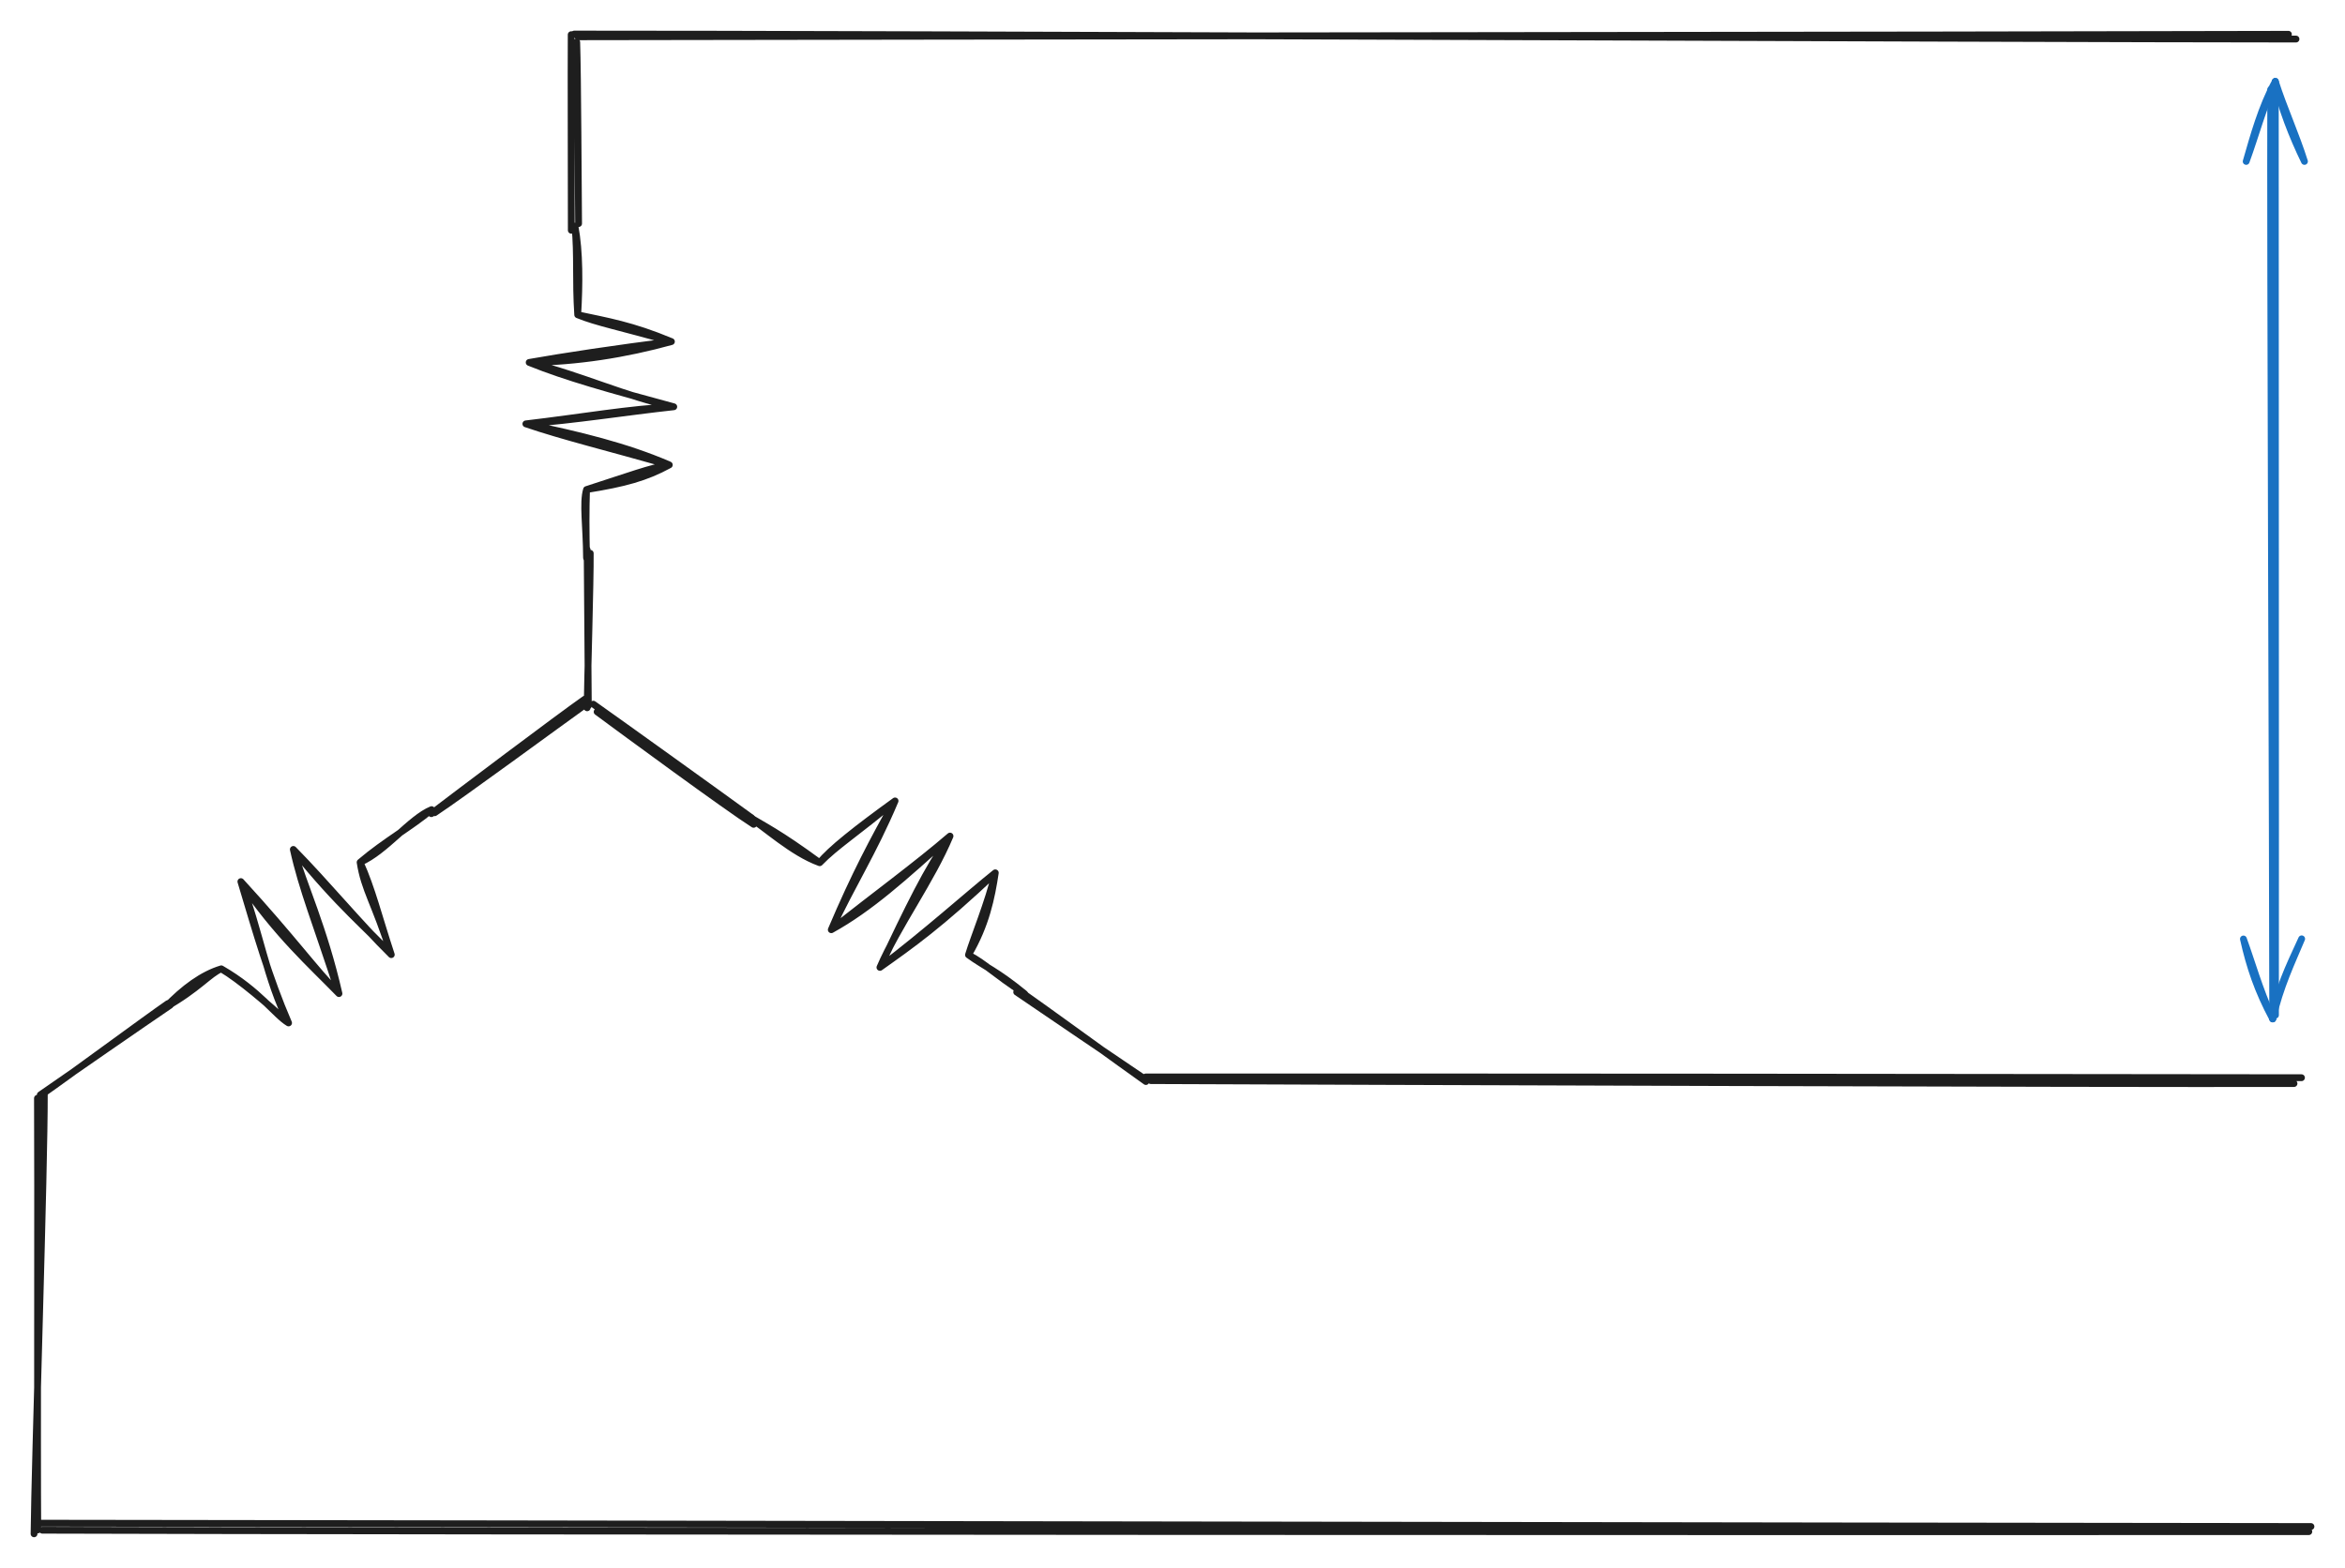 <svg version="1.1" xmlns="http://www.w3.org/2000/svg" viewBox="0 0 688.473 460.414" width="688.473" height="460.414" class="excalidraw-svg"><!-- svg-source:excalidraw --><defs><style class="style-fonts">
      </style></defs><rect x="0" y="0" width="688.473" height="460.414" fill="#ffffff"></rect><g stroke-linecap="round"><g transform="translate(168.81 11.003) rotate(0 0 28.156)"><path d="M-1.11 -0.82 C-1.19 8.66, -1.07 47.27, -1.08 56.62 M0.51 1.36 C0.84 10.49, 0.96 45.55, 1.06 54.65" stroke="#1e1e1e" stroke-width="2" fill="none"></path></g></g><mask></mask><g stroke-linecap="round"><g transform="translate(168.802 66.38) rotate(0 7.298 48.703)"><path d="M0 0 C1.41 7.56, 1.35 17.22, 0.81 26.06 M0 0 C0.82 8.77, 0.14 15.81, 0.81 26.06 M0.81 26.06 C9.49 27.93, 16.65 29.06, 28.32 33.93 M0.81 26.06 C6.34 28.34, 13.18 29.61, 28.32 33.93 M28.32 33.93 C14.7 37.69, 0.55 39.91, -13.44 40.05 M28.32 33.93 C12.97 35.76, -4.1 38.39, -13.44 40.05 M-13.44 40.05 C2.75 44.16, 14.16 49.84, 29.01 53.07 M-13.44 40.05 C-2.52 44.46, 9.77 47.87, 29.01 53.07 M29.01 53.07 C14.95 54.6, -0.08 57.02, -14.41 58.09 M29.01 53.07 C16.05 53.64, 2 56.17, -14.41 58.09 M-14.41 58.09 C1.32 61.34, 15.12 64.7, 27.7 70.14 M-14.41 58.09 C-3.41 61.84, 9.77 65.03, 27.7 70.14 M27.7 70.14 C20.78 73.91, 14.58 75.59, 3.4 77.38 M27.7 70.14 C22.51 70.86, 15.49 73.49, 3.4 77.38 M3.4 77.38 C2.22 81.28, 3.35 88.18, 3.4 97.41 M3.4 77.38 C3.21 83.27, 3.21 89.39, 3.4 97.41" stroke="#1e1e1e" stroke-width="2" fill="none"></path></g></g><mask></mask><g stroke-linecap="round"><g transform="translate(172.569 161.739) rotate(0 0 22.842)"><path d="M-0.19 -0.3 C-0.08 7.2, 0.06 37.91, 0.16 45.51 M0.72 0.74 C0.81 8.54, -0.12 38.62, -0.19 46.11" stroke="#1e1e1e" stroke-width="2" fill="none"></path></g></g><mask></mask><g stroke-linecap="round"><g transform="translate(149.206 194.172) rotate(55.39 0 28.156)"><path d="M0.15 0.66 C0.29 9.95, 1.37 45.75, 1.18 55.2 M-1.23 -0.03 C-1.17 9.41, 0.41 46.89, 0.85 56.16" stroke="#1e1e1e" stroke-width="2" fill="none"></path></g></g><mask></mask><g stroke-linecap="round"><g transform="translate(83.48 222.719) rotate(55.39 7.298 48.703)"><path d="M0 0 C-1.45 6.55, 2.4 18.14, 0.81 26.06 M0 0 C0.76 7.92, -0.16 16.43, 0.81 26.06 M0.81 26.06 C8.23 29.66, 12.95 29.24, 28.32 33.93 M0.81 26.06 C9.04 27.53, 17.18 30.67, 28.32 33.93 M28.32 33.93 C18.05 35.27, 8.31 38.46, -13.44 40.05 M28.32 33.93 C15.17 36.44, 0.65 37.59, -13.44 40.05 M-13.44 40.05 C-3.32 43.45, 10.61 45.72, 29.01 53.07 M-13.44 40.05 C-2.45 44.54, 8.05 46.82, 29.01 53.07 M29.01 53.07 C17.26 55.05, 4.48 58.25, -14.41 58.09 M29.01 53.07 C19.58 54.84, 8.18 54.94, -14.41 58.09 M-14.41 58.09 C0.41 61.67, 13.76 68.3, 27.7 70.14 M-14.41 58.09 C0.65 62.97, 13.58 67.34, 27.7 70.14 M27.7 70.14 C23.6 72.03, 15.13 71.81, 3.4 77.38 M27.7 70.14 C19.37 72.04, 9.14 74.74, 3.4 77.38 M3.4 77.38 C1.65 82.82, 1.78 89.6, 3.4 97.41 M3.4 77.38 C2.59 80.97, 4.41 86.26, 3.4 97.41" stroke="#1e1e1e" stroke-width="2" fill="none"></path></g></g><mask></mask><g stroke-linecap="round"><g transform="translate(31.114 284.945) rotate(55.39 0 22.842)"><path d="M-0.44 0.48 C-0.44 8.19, 0.52 38.28, 0.51 45.77 M0.34 0.25 C0.26 8.11, 0.3 38.91, 0.34 46.51" stroke="#1e1e1e" stroke-width="2" fill="none"></path></g></g><mask></mask><g stroke-linecap="round"><g transform="translate(197.728 195.484) rotate(304.678 0 28.156)"><path d="M0.47 -0.79 C0.38 8.7, -0.3 47.06, -0.54 56.41 M-0.74 1.41 C-1.04 11.16, -2.13 48.89, -1.77 57.99" stroke="#1e1e1e" stroke-width="2" fill="none"></path></g></g><mask></mask><g stroke-linecap="round"><g transform="translate(255.674 212.186) rotate(304.678 7.298 48.703)"><path d="M0 0 C0.26 7.26, -1.39 17.62, 0.81 26.06 M0 0 C0.38 6.45, 1.24 11.11, 0.81 26.06 M0.81 26.06 C5.63 26.36, 15.14 29.28, 28.32 33.93 M0.81 26.06 C7.49 27.15, 14.33 30.09, 28.32 33.93 M28.32 33.93 C12 37.33, 0.84 37.56, -13.44 40.05 M28.32 33.93 C15.5 35.15, 3.91 36.46, -13.44 40.05 M-13.44 40.05 C-1.83 45.81, 11.18 48.87, 29.01 53.07 M-13.44 40.05 C1.99 44.78, 16.81 49.89, 29.01 53.07 M29.01 53.07 C15.25 55.99, -1.5 55.48, -14.41 58.09 M29.01 53.07 C16.78 53.06, 5.65 54.84, -14.41 58.09 M-14.41 58.09 C-3.51 62.05, 5.67 65.46, 27.7 70.14 M-14.41 58.09 C1.64 63.38, 17.81 67.18, 27.7 70.14 M27.7 70.14 C21.04 73.41, 13.48 76.65, 3.4 77.38 M27.7 70.14 C19.34 73.42, 8.79 75.64, 3.4 77.38 M3.4 77.38 C3.27 83.58, 4.26 86.65, 3.4 97.41 M3.4 77.38 C4.08 83, 3.12 86.18, 3.4 97.41" stroke="#1e1e1e" stroke-width="2" fill="none"></path></g></g><mask></mask><g stroke-linecap="round"><g transform="translate(317.932 281.401) rotate(304.678 0 22.842)"><path d="M-0.44 -0.49 C-0.4 7.04, -0.13 37.51, -0.02 45.2 M0.34 0.45 C0.32 8.03, -0.4 38.01, -0.46 45.65" stroke="#1e1e1e" stroke-width="2" fill="none"></path></g></g><mask></mask><g stroke-linecap="round"><g transform="translate(11.368 322.421) rotate(0 0 63.795)"><path d="M-0.37 0.09 C-0.22 21.23, -0.45 105.59, -0.28 126.85 M1.64 -0.91 C1.71 20.37, -1.14 106.35, -1.37 127.99" stroke="#1e1e1e" stroke-width="2" fill="none"></path></g></g><mask></mask><g stroke-linecap="round"><g transform="translate(11.368 448.332) rotate(0 333.242 0)"><path d="M-0.75 -1.04 C110.44 -0.94, 556.02 -0.14, 667.11 -0.06 M1.06 1.02 C112.15 1.39, 555.29 1.54, 666.48 1.44" stroke="#1e1e1e" stroke-width="2" fill="none"></path></g></g><mask></mask><g stroke-linecap="round"><g transform="translate(337.895 317.385) rotate(0 168.3 0)"><path d="M-0.02 -0.06 C56.1 0.16, 279.39 0.98, 335.61 0.8 M-1.49 -1.14 C55.1 -1.2, 281.4 -1.02, 337.8 -0.91" stroke="#1e1e1e" stroke-width="2" fill="none"></path></g></g><mask></mask><g stroke-linecap="round"><g transform="translate(168.904 10.329) rotate(0 251.956 0)"><path d="M0.76 0.47 C84.76 0.3, 419.25 -0.01, 502.96 -0.26 M-0.3 -0.33 C84.16 -0.39, 420.88 1.13, 505.18 1.14" stroke="#1e1e1e" stroke-width="2" fill="none"></path></g></g><mask></mask><g stroke-linecap="round"><g transform="translate(667.78 24.434) rotate(0 0 137.242)"><path d="M0.23 -0.52 C0.21 45.21, 0.35 227.8, 0.28 273.66 M-1.11 1.82 C-1.3 47.75, -0.54 229.06, -0.53 274.77" stroke="#1971c2" stroke-width="2" fill="none"></path></g><g transform="translate(667.78 24.434) rotate(0 0 137.242)"><path d="M8.79 22.97 C5.21 15.63, 1.87 7.05, 0.23 -0.52 M8.79 22.97 C6.31 15.07, 2.8 7.48, 0.23 -0.52" stroke="#1971c2" stroke-width="2" fill="none"></path></g><g transform="translate(667.78 24.434) rotate(0 0 137.242)"><path d="M-8.32 22.97 C-6.2 15.61, -3.86 7.02, 0.23 -0.52 M-8.32 22.97 C-5.42 15.07, -3.56 7.47, 0.23 -0.52" stroke="#1971c2" stroke-width="2" fill="none"></path></g><g transform="translate(667.78 24.434) rotate(0 0 137.242)"><path d="M-9.13 251.3 C-7.29 259.55, -4.92 266.57, -0.53 274.77 M-9.13 251.3 C-6.62 258.15, -4.74 265.31, -0.53 274.77" stroke="#1971c2" stroke-width="2" fill="none"></path></g><g transform="translate(667.78 24.434) rotate(0 0 137.242)"><path d="M7.97 251.26 C4.13 259.55, 0.81 266.59, -0.53 274.77 M7.97 251.26 C5.1 258.13, 1.61 265.3, -0.53 274.77" stroke="#1971c2" stroke-width="2" fill="none"></path></g></g><mask></mask></svg>